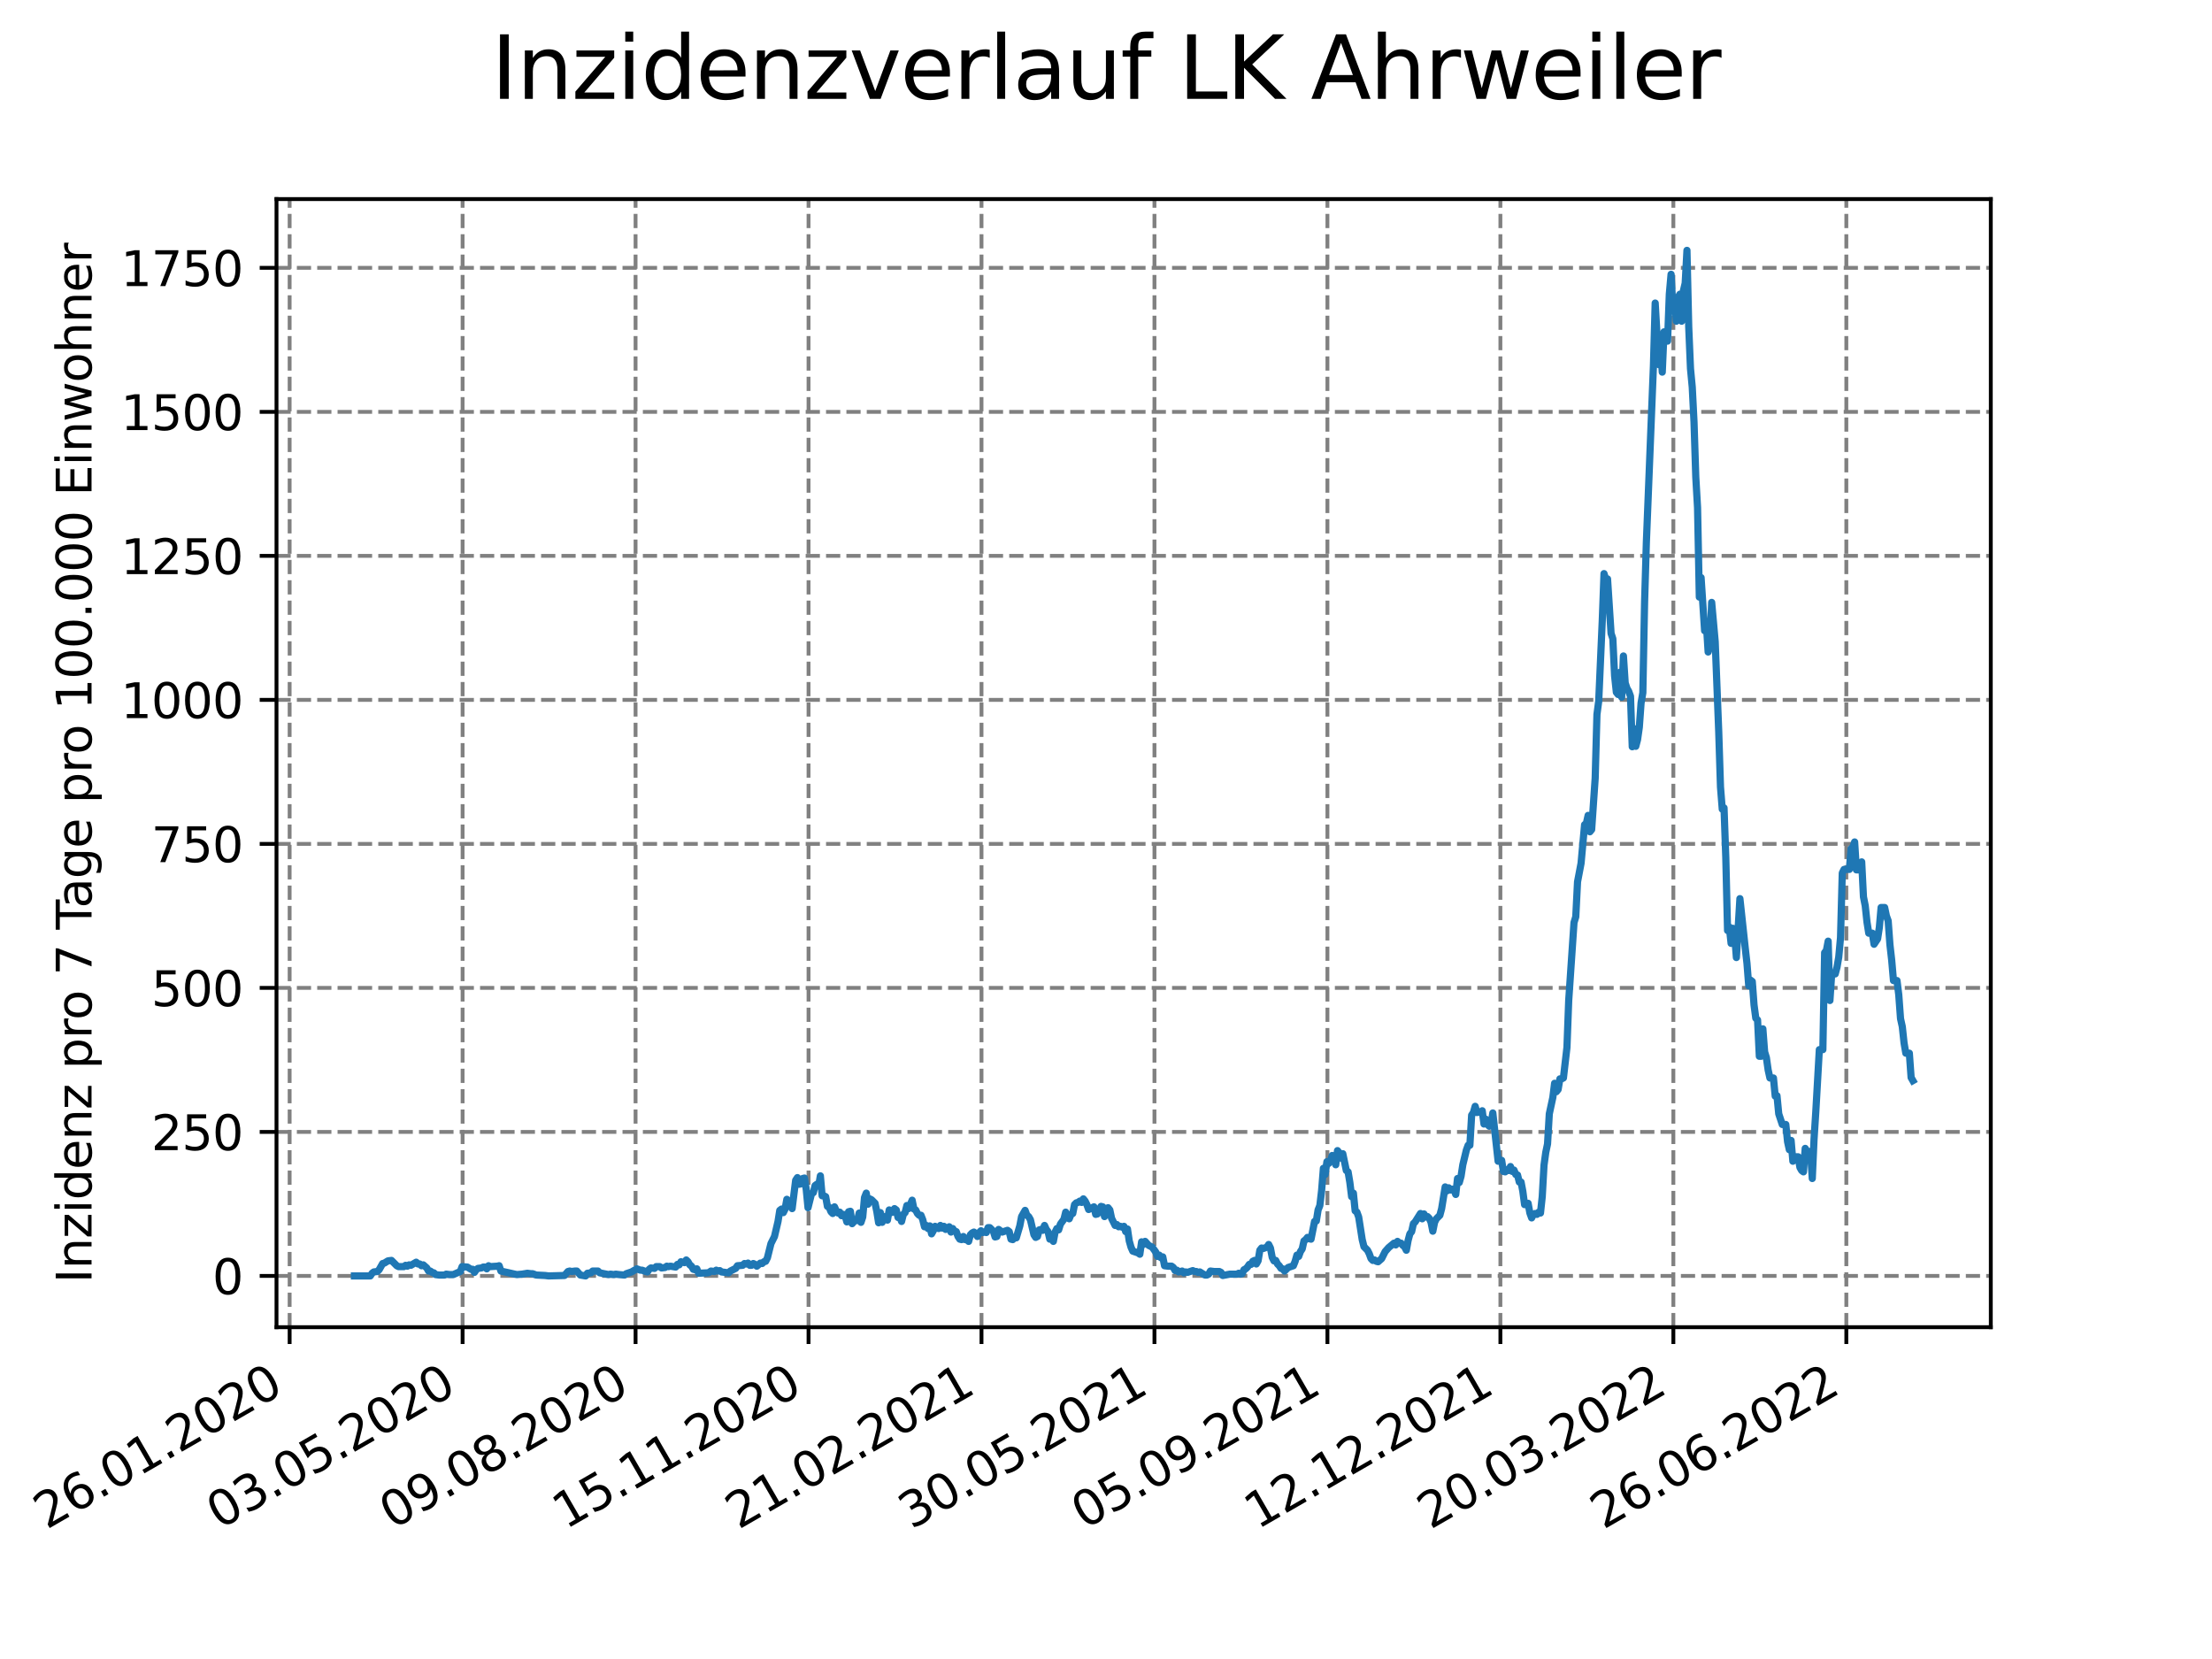 <?xml version="1.0" encoding="utf-8" standalone="no"?>
<!DOCTYPE svg PUBLIC "-//W3C//DTD SVG 1.1//EN"
  "http://www.w3.org/Graphics/SVG/1.1/DTD/svg11.dtd">
<svg xmlns:xlink="http://www.w3.org/1999/xlink" width="460.8pt" height="345.6pt" viewBox="0 0 460.8 345.6" xmlns="http://www.w3.org/2000/svg" version="1.1">
 <defs>
  <style type="text/css">*{stroke-linejoin: round; stroke-linecap: butt}</style>
 </defs>
 <g id="figure_1">
  <g id="patch_1">
   <path d="M 0 345.6 
L 460.8 345.6 
L 460.8 0 
L 0 0 
z
" style="fill: #ffffff"/>
  </g>
  <g id="axes_1">
   <g id="patch_2">
    <path d="M 57.6 276.48 
L 414.72 276.48 
L 414.72 41.472 
L 57.6 41.472 
z
" style="fill: #ffffff"/>
   </g>
   <g id="matplotlib.axis_1">
    <g id="xtick_1">
     <g id="line2d_1">
      <path d="M 60.336 276.48 
L 60.336 41.472 
" clip-path="url(#p6686242d8a)" style="fill: none; stroke-dasharray: 2.96,1.28; stroke-dashoffset: 0; stroke: #808080; stroke-width: 0.8"/>
     </g>
     <g id="line2d_2">
      <defs>
       <path id="m7eafcb50b1" d="M 0 0 
L 0 3.5 
" style="stroke: #000000; stroke-width: 0.8"/>
      </defs>
      <g>
       <use xlink:href="#m7eafcb50b1" x="60.336" y="276.48" style="stroke: #000000; stroke-width: 0.8"/>
      </g>
     </g>
     <g id="text_1">
      <!-- 26.01.2020 -->
      <g transform="translate(9.711 318.689)rotate(-30)scale(0.1 -0.1)">
       <defs>
        <path id="DejaVuSans-32" d="M 1228 531 
L 3431 531 
L 3431 0 
L 469 0 
L 469 531 
Q 828 903 1448 1529 
Q 2069 2156 2228 2338 
Q 2531 2678 2651 2914 
Q 2772 3150 2772 3378 
Q 2772 3750 2511 3984 
Q 2250 4219 1831 4219 
Q 1534 4219 1204 4116 
Q 875 4013 500 3803 
L 500 4441 
Q 881 4594 1212 4672 
Q 1544 4750 1819 4750 
Q 2544 4750 2975 4387 
Q 3406 4025 3406 3419 
Q 3406 3131 3298 2873 
Q 3191 2616 2906 2266 
Q 2828 2175 2409 1742 
Q 1991 1309 1228 531 
z
" transform="scale(0.016)"/>
        <path id="DejaVuSans-36" d="M 2113 2584 
Q 1688 2584 1439 2293 
Q 1191 2003 1191 1497 
Q 1191 994 1439 701 
Q 1688 409 2113 409 
Q 2538 409 2786 701 
Q 3034 994 3034 1497 
Q 3034 2003 2786 2293 
Q 2538 2584 2113 2584 
z
M 3366 4563 
L 3366 3988 
Q 3128 4100 2886 4159 
Q 2644 4219 2406 4219 
Q 1781 4219 1451 3797 
Q 1122 3375 1075 2522 
Q 1259 2794 1537 2939 
Q 1816 3084 2150 3084 
Q 2853 3084 3261 2657 
Q 3669 2231 3669 1497 
Q 3669 778 3244 343 
Q 2819 -91 2113 -91 
Q 1303 -91 875 529 
Q 447 1150 447 2328 
Q 447 3434 972 4092 
Q 1497 4750 2381 4750 
Q 2619 4750 2861 4703 
Q 3103 4656 3366 4563 
z
" transform="scale(0.016)"/>
        <path id="DejaVuSans-2e" d="M 684 794 
L 1344 794 
L 1344 0 
L 684 0 
L 684 794 
z
" transform="scale(0.016)"/>
        <path id="DejaVuSans-30" d="M 2034 4250 
Q 1547 4250 1301 3770 
Q 1056 3291 1056 2328 
Q 1056 1369 1301 889 
Q 1547 409 2034 409 
Q 2525 409 2770 889 
Q 3016 1369 3016 2328 
Q 3016 3291 2770 3770 
Q 2525 4250 2034 4250 
z
M 2034 4750 
Q 2819 4750 3233 4129 
Q 3647 3509 3647 2328 
Q 3647 1150 3233 529 
Q 2819 -91 2034 -91 
Q 1250 -91 836 529 
Q 422 1150 422 2328 
Q 422 3509 836 4129 
Q 1250 4750 2034 4750 
z
" transform="scale(0.016)"/>
        <path id="DejaVuSans-31" d="M 794 531 
L 1825 531 
L 1825 4091 
L 703 3866 
L 703 4441 
L 1819 4666 
L 2450 4666 
L 2450 531 
L 3481 531 
L 3481 0 
L 794 0 
L 794 531 
z
" transform="scale(0.016)"/>
       </defs>
       <use xlink:href="#DejaVuSans-32"/>
       <use xlink:href="#DejaVuSans-36" x="63.623"/>
       <use xlink:href="#DejaVuSans-2e" x="127.246"/>
       <use xlink:href="#DejaVuSans-30" x="159.033"/>
       <use xlink:href="#DejaVuSans-31" x="222.656"/>
       <use xlink:href="#DejaVuSans-2e" x="286.279"/>
       <use xlink:href="#DejaVuSans-32" x="318.066"/>
       <use xlink:href="#DejaVuSans-30" x="381.689"/>
       <use xlink:href="#DejaVuSans-32" x="445.312"/>
       <use xlink:href="#DejaVuSans-30" x="508.936"/>
      </g>
     </g>
    </g>
    <g id="xtick_2">
     <g id="line2d_3">
      <path d="M 96.368 276.48 
L 96.368 41.472 
" clip-path="url(#p6686242d8a)" style="fill: none; stroke-dasharray: 2.96,1.28; stroke-dashoffset: 0; stroke: #808080; stroke-width: 0.8"/>
     </g>
     <g id="line2d_4">
      <g>
       <use xlink:href="#m7eafcb50b1" x="96.368" y="276.48" style="stroke: #000000; stroke-width: 0.8"/>
      </g>
     </g>
     <g id="text_2">
      <!-- 03.05.2020 -->
      <g transform="translate(45.743 318.689)rotate(-30)scale(0.1 -0.1)">
       <defs>
        <path id="DejaVuSans-33" d="M 2597 2516 
Q 3050 2419 3304 2112 
Q 3559 1806 3559 1356 
Q 3559 666 3084 287 
Q 2609 -91 1734 -91 
Q 1441 -91 1130 -33 
Q 819 25 488 141 
L 488 750 
Q 750 597 1062 519 
Q 1375 441 1716 441 
Q 2309 441 2620 675 
Q 2931 909 2931 1356 
Q 2931 1769 2642 2001 
Q 2353 2234 1838 2234 
L 1294 2234 
L 1294 2753 
L 1863 2753 
Q 2328 2753 2575 2939 
Q 2822 3125 2822 3475 
Q 2822 3834 2567 4026 
Q 2313 4219 1838 4219 
Q 1578 4219 1281 4162 
Q 984 4106 628 3988 
L 628 4550 
Q 988 4650 1302 4700 
Q 1616 4750 1894 4750 
Q 2613 4750 3031 4423 
Q 3450 4097 3450 3541 
Q 3450 3153 3228 2886 
Q 3006 2619 2597 2516 
z
" transform="scale(0.016)"/>
        <path id="DejaVuSans-35" d="M 691 4666 
L 3169 4666 
L 3169 4134 
L 1269 4134 
L 1269 2991 
Q 1406 3038 1543 3061 
Q 1681 3084 1819 3084 
Q 2600 3084 3056 2656 
Q 3513 2228 3513 1497 
Q 3513 744 3044 326 
Q 2575 -91 1722 -91 
Q 1428 -91 1123 -41 
Q 819 9 494 109 
L 494 744 
Q 775 591 1075 516 
Q 1375 441 1709 441 
Q 2250 441 2565 725 
Q 2881 1009 2881 1497 
Q 2881 1984 2565 2268 
Q 2250 2553 1709 2553 
Q 1456 2553 1204 2497 
Q 953 2441 691 2322 
L 691 4666 
z
" transform="scale(0.016)"/>
       </defs>
       <use xlink:href="#DejaVuSans-30"/>
       <use xlink:href="#DejaVuSans-33" x="63.623"/>
       <use xlink:href="#DejaVuSans-2e" x="127.246"/>
       <use xlink:href="#DejaVuSans-30" x="159.033"/>
       <use xlink:href="#DejaVuSans-35" x="222.656"/>
       <use xlink:href="#DejaVuSans-2e" x="286.279"/>
       <use xlink:href="#DejaVuSans-32" x="318.066"/>
       <use xlink:href="#DejaVuSans-30" x="381.689"/>
       <use xlink:href="#DejaVuSans-32" x="445.312"/>
       <use xlink:href="#DejaVuSans-30" x="508.936"/>
      </g>
     </g>
    </g>
    <g id="xtick_3">
     <g id="line2d_5">
      <path d="M 132.4 276.48 
L 132.4 41.472 
" clip-path="url(#p6686242d8a)" style="fill: none; stroke-dasharray: 2.96,1.28; stroke-dashoffset: 0; stroke: #808080; stroke-width: 0.8"/>
     </g>
     <g id="line2d_6">
      <g>
       <use xlink:href="#m7eafcb50b1" x="132.4" y="276.48" style="stroke: #000000; stroke-width: 0.8"/>
      </g>
     </g>
     <g id="text_3">
      <!-- 09.08.2020 -->
      <g transform="translate(81.775 318.689)rotate(-30)scale(0.1 -0.1)">
       <defs>
        <path id="DejaVuSans-39" d="M 703 97 
L 703 672 
Q 941 559 1184 500 
Q 1428 441 1663 441 
Q 2288 441 2617 861 
Q 2947 1281 2994 2138 
Q 2813 1869 2534 1725 
Q 2256 1581 1919 1581 
Q 1219 1581 811 2004 
Q 403 2428 403 3163 
Q 403 3881 828 4315 
Q 1253 4750 1959 4750 
Q 2769 4750 3195 4129 
Q 3622 3509 3622 2328 
Q 3622 1225 3098 567 
Q 2575 -91 1691 -91 
Q 1453 -91 1209 -44 
Q 966 3 703 97 
z
M 1959 2075 
Q 2384 2075 2632 2365 
Q 2881 2656 2881 3163 
Q 2881 3666 2632 3958 
Q 2384 4250 1959 4250 
Q 1534 4250 1286 3958 
Q 1038 3666 1038 3163 
Q 1038 2656 1286 2365 
Q 1534 2075 1959 2075 
z
" transform="scale(0.016)"/>
        <path id="DejaVuSans-38" d="M 2034 2216 
Q 1584 2216 1326 1975 
Q 1069 1734 1069 1313 
Q 1069 891 1326 650 
Q 1584 409 2034 409 
Q 2484 409 2743 651 
Q 3003 894 3003 1313 
Q 3003 1734 2745 1975 
Q 2488 2216 2034 2216 
z
M 1403 2484 
Q 997 2584 770 2862 
Q 544 3141 544 3541 
Q 544 4100 942 4425 
Q 1341 4750 2034 4750 
Q 2731 4750 3128 4425 
Q 3525 4100 3525 3541 
Q 3525 3141 3298 2862 
Q 3072 2584 2669 2484 
Q 3125 2378 3379 2068 
Q 3634 1759 3634 1313 
Q 3634 634 3220 271 
Q 2806 -91 2034 -91 
Q 1263 -91 848 271 
Q 434 634 434 1313 
Q 434 1759 690 2068 
Q 947 2378 1403 2484 
z
M 1172 3481 
Q 1172 3119 1398 2916 
Q 1625 2713 2034 2713 
Q 2441 2713 2670 2916 
Q 2900 3119 2900 3481 
Q 2900 3844 2670 4047 
Q 2441 4250 2034 4250 
Q 1625 4250 1398 4047 
Q 1172 3844 1172 3481 
z
" transform="scale(0.016)"/>
       </defs>
       <use xlink:href="#DejaVuSans-30"/>
       <use xlink:href="#DejaVuSans-39" x="63.623"/>
       <use xlink:href="#DejaVuSans-2e" x="127.246"/>
       <use xlink:href="#DejaVuSans-30" x="159.033"/>
       <use xlink:href="#DejaVuSans-38" x="222.656"/>
       <use xlink:href="#DejaVuSans-2e" x="286.279"/>
       <use xlink:href="#DejaVuSans-32" x="318.066"/>
       <use xlink:href="#DejaVuSans-30" x="381.689"/>
       <use xlink:href="#DejaVuSans-32" x="445.312"/>
       <use xlink:href="#DejaVuSans-30" x="508.936"/>
      </g>
     </g>
    </g>
    <g id="xtick_4">
     <g id="line2d_7">
      <path d="M 168.432 276.48 
L 168.432 41.472 
" clip-path="url(#p6686242d8a)" style="fill: none; stroke-dasharray: 2.96,1.28; stroke-dashoffset: 0; stroke: #808080; stroke-width: 0.8"/>
     </g>
     <g id="line2d_8">
      <g>
       <use xlink:href="#m7eafcb50b1" x="168.432" y="276.48" style="stroke: #000000; stroke-width: 0.8"/>
      </g>
     </g>
     <g id="text_4">
      <!-- 15.11.2020 -->
      <g transform="translate(117.807 318.689)rotate(-30)scale(0.1 -0.1)">
       <use xlink:href="#DejaVuSans-31"/>
       <use xlink:href="#DejaVuSans-35" x="63.623"/>
       <use xlink:href="#DejaVuSans-2e" x="127.246"/>
       <use xlink:href="#DejaVuSans-31" x="159.033"/>
       <use xlink:href="#DejaVuSans-31" x="222.656"/>
       <use xlink:href="#DejaVuSans-2e" x="286.279"/>
       <use xlink:href="#DejaVuSans-32" x="318.066"/>
       <use xlink:href="#DejaVuSans-30" x="381.689"/>
       <use xlink:href="#DejaVuSans-32" x="445.312"/>
       <use xlink:href="#DejaVuSans-30" x="508.936"/>
      </g>
     </g>
    </g>
    <g id="xtick_5">
     <g id="line2d_9">
      <path d="M 204.464 276.48 
L 204.464 41.472 
" clip-path="url(#p6686242d8a)" style="fill: none; stroke-dasharray: 2.96,1.28; stroke-dashoffset: 0; stroke: #808080; stroke-width: 0.8"/>
     </g>
     <g id="line2d_10">
      <g>
       <use xlink:href="#m7eafcb50b1" x="204.464" y="276.48" style="stroke: #000000; stroke-width: 0.8"/>
      </g>
     </g>
     <g id="text_5">
      <!-- 21.02.2021 -->
      <g transform="translate(153.838 318.689)rotate(-30)scale(0.1 -0.1)">
       <use xlink:href="#DejaVuSans-32"/>
       <use xlink:href="#DejaVuSans-31" x="63.623"/>
       <use xlink:href="#DejaVuSans-2e" x="127.246"/>
       <use xlink:href="#DejaVuSans-30" x="159.033"/>
       <use xlink:href="#DejaVuSans-32" x="222.656"/>
       <use xlink:href="#DejaVuSans-2e" x="286.279"/>
       <use xlink:href="#DejaVuSans-32" x="318.066"/>
       <use xlink:href="#DejaVuSans-30" x="381.689"/>
       <use xlink:href="#DejaVuSans-32" x="445.312"/>
       <use xlink:href="#DejaVuSans-31" x="508.936"/>
      </g>
     </g>
    </g>
    <g id="xtick_6">
     <g id="line2d_11">
      <path d="M 240.495 276.48 
L 240.495 41.472 
" clip-path="url(#p6686242d8a)" style="fill: none; stroke-dasharray: 2.96,1.28; stroke-dashoffset: 0; stroke: #808080; stroke-width: 0.8"/>
     </g>
     <g id="line2d_12">
      <g>
       <use xlink:href="#m7eafcb50b1" x="240.495" y="276.48" style="stroke: #000000; stroke-width: 0.8"/>
      </g>
     </g>
     <g id="text_6">
      <!-- 30.05.2021 -->
      <g transform="translate(189.87 318.689)rotate(-30)scale(0.1 -0.1)">
       <use xlink:href="#DejaVuSans-33"/>
       <use xlink:href="#DejaVuSans-30" x="63.623"/>
       <use xlink:href="#DejaVuSans-2e" x="127.246"/>
       <use xlink:href="#DejaVuSans-30" x="159.033"/>
       <use xlink:href="#DejaVuSans-35" x="222.656"/>
       <use xlink:href="#DejaVuSans-2e" x="286.279"/>
       <use xlink:href="#DejaVuSans-32" x="318.066"/>
       <use xlink:href="#DejaVuSans-30" x="381.689"/>
       <use xlink:href="#DejaVuSans-32" x="445.312"/>
       <use xlink:href="#DejaVuSans-31" x="508.936"/>
      </g>
     </g>
    </g>
    <g id="xtick_7">
     <g id="line2d_13">
      <path d="M 276.527 276.48 
L 276.527 41.472 
" clip-path="url(#p6686242d8a)" style="fill: none; stroke-dasharray: 2.96,1.28; stroke-dashoffset: 0; stroke: #808080; stroke-width: 0.8"/>
     </g>
     <g id="line2d_14">
      <g>
       <use xlink:href="#m7eafcb50b1" x="276.527" y="276.48" style="stroke: #000000; stroke-width: 0.8"/>
      </g>
     </g>
     <g id="text_7">
      <!-- 05.09.2021 -->
      <g transform="translate(225.902 318.689)rotate(-30)scale(0.1 -0.1)">
       <use xlink:href="#DejaVuSans-30"/>
       <use xlink:href="#DejaVuSans-35" x="63.623"/>
       <use xlink:href="#DejaVuSans-2e" x="127.246"/>
       <use xlink:href="#DejaVuSans-30" x="159.033"/>
       <use xlink:href="#DejaVuSans-39" x="222.656"/>
       <use xlink:href="#DejaVuSans-2e" x="286.279"/>
       <use xlink:href="#DejaVuSans-32" x="318.066"/>
       <use xlink:href="#DejaVuSans-30" x="381.689"/>
       <use xlink:href="#DejaVuSans-32" x="445.312"/>
       <use xlink:href="#DejaVuSans-31" x="508.936"/>
      </g>
     </g>
    </g>
    <g id="xtick_8">
     <g id="line2d_15">
      <path d="M 312.559 276.48 
L 312.559 41.472 
" clip-path="url(#p6686242d8a)" style="fill: none; stroke-dasharray: 2.96,1.28; stroke-dashoffset: 0; stroke: #808080; stroke-width: 0.8"/>
     </g>
     <g id="line2d_16">
      <g>
       <use xlink:href="#m7eafcb50b1" x="312.559" y="276.48" style="stroke: #000000; stroke-width: 0.8"/>
      </g>
     </g>
     <g id="text_8">
      <!-- 12.12.2021 -->
      <g transform="translate(261.934 318.689)rotate(-30)scale(0.1 -0.1)">
       <use xlink:href="#DejaVuSans-31"/>
       <use xlink:href="#DejaVuSans-32" x="63.623"/>
       <use xlink:href="#DejaVuSans-2e" x="127.246"/>
       <use xlink:href="#DejaVuSans-31" x="159.033"/>
       <use xlink:href="#DejaVuSans-32" x="222.656"/>
       <use xlink:href="#DejaVuSans-2e" x="286.279"/>
       <use xlink:href="#DejaVuSans-32" x="318.066"/>
       <use xlink:href="#DejaVuSans-30" x="381.689"/>
       <use xlink:href="#DejaVuSans-32" x="445.312"/>
       <use xlink:href="#DejaVuSans-31" x="508.936"/>
      </g>
     </g>
    </g>
    <g id="xtick_9">
     <g id="line2d_17">
      <path d="M 348.591 276.48 
L 348.591 41.472 
" clip-path="url(#p6686242d8a)" style="fill: none; stroke-dasharray: 2.96,1.28; stroke-dashoffset: 0; stroke: #808080; stroke-width: 0.8"/>
     </g>
     <g id="line2d_18">
      <g>
       <use xlink:href="#m7eafcb50b1" x="348.591" y="276.48" style="stroke: #000000; stroke-width: 0.8"/>
      </g>
     </g>
     <g id="text_9">
      <!-- 20.03.2022 -->
      <g transform="translate(297.966 318.689)rotate(-30)scale(0.1 -0.1)">
       <use xlink:href="#DejaVuSans-32"/>
       <use xlink:href="#DejaVuSans-30" x="63.623"/>
       <use xlink:href="#DejaVuSans-2e" x="127.246"/>
       <use xlink:href="#DejaVuSans-30" x="159.033"/>
       <use xlink:href="#DejaVuSans-33" x="222.656"/>
       <use xlink:href="#DejaVuSans-2e" x="286.279"/>
       <use xlink:href="#DejaVuSans-32" x="318.066"/>
       <use xlink:href="#DejaVuSans-30" x="381.689"/>
       <use xlink:href="#DejaVuSans-32" x="445.312"/>
       <use xlink:href="#DejaVuSans-32" x="508.936"/>
      </g>
     </g>
    </g>
    <g id="xtick_10">
     <g id="line2d_19">
      <path d="M 384.623 276.48 
L 384.623 41.472 
" clip-path="url(#p6686242d8a)" style="fill: none; stroke-dasharray: 2.96,1.28; stroke-dashoffset: 0; stroke: #808080; stroke-width: 0.8"/>
     </g>
     <g id="line2d_20">
      <g>
       <use xlink:href="#m7eafcb50b1" x="384.623" y="276.48" style="stroke: #000000; stroke-width: 0.8"/>
      </g>
     </g>
     <g id="text_10">
      <!-- 26.06.2022 -->
      <g transform="translate(333.998 318.689)rotate(-30)scale(0.1 -0.1)">
       <use xlink:href="#DejaVuSans-32"/>
       <use xlink:href="#DejaVuSans-36" x="63.623"/>
       <use xlink:href="#DejaVuSans-2e" x="127.246"/>
       <use xlink:href="#DejaVuSans-30" x="159.033"/>
       <use xlink:href="#DejaVuSans-36" x="222.656"/>
       <use xlink:href="#DejaVuSans-2e" x="286.279"/>
       <use xlink:href="#DejaVuSans-32" x="318.066"/>
       <use xlink:href="#DejaVuSans-30" x="381.689"/>
       <use xlink:href="#DejaVuSans-32" x="445.312"/>
       <use xlink:href="#DejaVuSans-32" x="508.936"/>
      </g>
     </g>
    </g>
   </g>
   <g id="matplotlib.axis_2">
    <g id="ytick_1">
     <g id="line2d_21">
      <path d="M 57.6 265.798 
L 414.72 265.798 
" clip-path="url(#p6686242d8a)" style="fill: none; stroke-dasharray: 2.96,1.28; stroke-dashoffset: 0; stroke: #808080; stroke-width: 0.8"/>
     </g>
     <g id="line2d_22">
      <defs>
       <path id="mb74dd5b800" d="M 0 0 
L -3.5 0 
" style="stroke: #000000; stroke-width: 0.8"/>
      </defs>
      <g>
       <use xlink:href="#mb74dd5b800" x="57.6" y="265.798" style="stroke: #000000; stroke-width: 0.8"/>
      </g>
     </g>
     <g id="text_11">
      <!-- 0 -->
      <g transform="translate(44.237 269.597)scale(0.1 -0.1)">
       <use xlink:href="#DejaVuSans-30"/>
      </g>
     </g>
    </g>
    <g id="ytick_2">
     <g id="line2d_23">
      <path d="M 57.6 235.798 
L 414.72 235.798 
" clip-path="url(#p6686242d8a)" style="fill: none; stroke-dasharray: 2.96,1.28; stroke-dashoffset: 0; stroke: #808080; stroke-width: 0.8"/>
     </g>
     <g id="line2d_24">
      <g>
       <use xlink:href="#mb74dd5b800" x="57.6" y="235.798" style="stroke: #000000; stroke-width: 0.8"/>
      </g>
     </g>
     <g id="text_12">
      <!-- 250 -->
      <g transform="translate(31.512 239.597)scale(0.1 -0.1)">
       <use xlink:href="#DejaVuSans-32"/>
       <use xlink:href="#DejaVuSans-35" x="63.623"/>
       <use xlink:href="#DejaVuSans-30" x="127.246"/>
      </g>
     </g>
    </g>
    <g id="ytick_3">
     <g id="line2d_25">
      <path d="M 57.6 205.798 
L 414.72 205.798 
" clip-path="url(#p6686242d8a)" style="fill: none; stroke-dasharray: 2.96,1.28; stroke-dashoffset: 0; stroke: #808080; stroke-width: 0.8"/>
     </g>
     <g id="line2d_26">
      <g>
       <use xlink:href="#mb74dd5b800" x="57.6" y="205.798" style="stroke: #000000; stroke-width: 0.8"/>
      </g>
     </g>
     <g id="text_13">
      <!-- 500 -->
      <g transform="translate(31.512 209.597)scale(0.1 -0.1)">
       <use xlink:href="#DejaVuSans-35"/>
       <use xlink:href="#DejaVuSans-30" x="63.623"/>
       <use xlink:href="#DejaVuSans-30" x="127.246"/>
      </g>
     </g>
    </g>
    <g id="ytick_4">
     <g id="line2d_27">
      <path d="M 57.6 175.798 
L 414.72 175.798 
" clip-path="url(#p6686242d8a)" style="fill: none; stroke-dasharray: 2.96,1.28; stroke-dashoffset: 0; stroke: #808080; stroke-width: 0.8"/>
     </g>
     <g id="line2d_28">
      <g>
       <use xlink:href="#mb74dd5b800" x="57.6" y="175.798" style="stroke: #000000; stroke-width: 0.8"/>
      </g>
     </g>
     <g id="text_14">
      <!-- 750 -->
      <g transform="translate(31.512 179.597)scale(0.1 -0.1)">
       <defs>
        <path id="DejaVuSans-37" d="M 525 4666 
L 3525 4666 
L 3525 4397 
L 1831 0 
L 1172 0 
L 2766 4134 
L 525 4134 
L 525 4666 
z
" transform="scale(0.016)"/>
       </defs>
       <use xlink:href="#DejaVuSans-37"/>
       <use xlink:href="#DejaVuSans-35" x="63.623"/>
       <use xlink:href="#DejaVuSans-30" x="127.246"/>
      </g>
     </g>
    </g>
    <g id="ytick_5">
     <g id="line2d_29">
      <path d="M 57.6 145.798 
L 414.72 145.798 
" clip-path="url(#p6686242d8a)" style="fill: none; stroke-dasharray: 2.96,1.28; stroke-dashoffset: 0; stroke: #808080; stroke-width: 0.8"/>
     </g>
     <g id="line2d_30">
      <g>
       <use xlink:href="#mb74dd5b800" x="57.6" y="145.798" style="stroke: #000000; stroke-width: 0.8"/>
      </g>
     </g>
     <g id="text_15">
      <!-- 1000 -->
      <g transform="translate(25.15 149.597)scale(0.1 -0.1)">
       <use xlink:href="#DejaVuSans-31"/>
       <use xlink:href="#DejaVuSans-30" x="63.623"/>
       <use xlink:href="#DejaVuSans-30" x="127.246"/>
       <use xlink:href="#DejaVuSans-30" x="190.869"/>
      </g>
     </g>
    </g>
    <g id="ytick_6">
     <g id="line2d_31">
      <path d="M 57.6 115.798 
L 414.72 115.798 
" clip-path="url(#p6686242d8a)" style="fill: none; stroke-dasharray: 2.96,1.28; stroke-dashoffset: 0; stroke: #808080; stroke-width: 0.8"/>
     </g>
     <g id="line2d_32">
      <g>
       <use xlink:href="#mb74dd5b800" x="57.6" y="115.798" style="stroke: #000000; stroke-width: 0.8"/>
      </g>
     </g>
     <g id="text_16">
      <!-- 1250 -->
      <g transform="translate(25.15 119.597)scale(0.1 -0.1)">
       <use xlink:href="#DejaVuSans-31"/>
       <use xlink:href="#DejaVuSans-32" x="63.623"/>
       <use xlink:href="#DejaVuSans-35" x="127.246"/>
       <use xlink:href="#DejaVuSans-30" x="190.869"/>
      </g>
     </g>
    </g>
    <g id="ytick_7">
     <g id="line2d_33">
      <path d="M 57.6 85.798 
L 414.72 85.798 
" clip-path="url(#p6686242d8a)" style="fill: none; stroke-dasharray: 2.96,1.28; stroke-dashoffset: 0; stroke: #808080; stroke-width: 0.8"/>
     </g>
     <g id="line2d_34">
      <g>
       <use xlink:href="#mb74dd5b800" x="57.6" y="85.798" style="stroke: #000000; stroke-width: 0.8"/>
      </g>
     </g>
     <g id="text_17">
      <!-- 1500 -->
      <g transform="translate(25.15 89.597)scale(0.1 -0.1)">
       <use xlink:href="#DejaVuSans-31"/>
       <use xlink:href="#DejaVuSans-35" x="63.623"/>
       <use xlink:href="#DejaVuSans-30" x="127.246"/>
       <use xlink:href="#DejaVuSans-30" x="190.869"/>
      </g>
     </g>
    </g>
    <g id="ytick_8">
     <g id="line2d_35">
      <path d="M 57.6 55.797 
L 414.72 55.797 
" clip-path="url(#p6686242d8a)" style="fill: none; stroke-dasharray: 2.96,1.28; stroke-dashoffset: 0; stroke: #808080; stroke-width: 0.8"/>
     </g>
     <g id="line2d_36">
      <g>
       <use xlink:href="#mb74dd5b800" x="57.6" y="55.797" style="stroke: #000000; stroke-width: 0.8"/>
      </g>
     </g>
     <g id="text_18">
      <!-- 1750 -->
      <g transform="translate(25.15 59.597)scale(0.1 -0.1)">
       <use xlink:href="#DejaVuSans-31"/>
       <use xlink:href="#DejaVuSans-37" x="63.623"/>
       <use xlink:href="#DejaVuSans-35" x="127.246"/>
       <use xlink:href="#DejaVuSans-30" x="190.869"/>
      </g>
     </g>
    </g>
    <g id="text_19">
     <!-- Inzidenz pro 7 Tage pro 100.000 Einwohner -->
     <g transform="translate(19.07 267.301)rotate(-90)scale(0.1 -0.1)">
      <defs>
       <path id="DejaVuSans-49" d="M 628 4666 
L 1259 4666 
L 1259 0 
L 628 0 
L 628 4666 
z
" transform="scale(0.016)"/>
       <path id="DejaVuSans-6e" d="M 3513 2113 
L 3513 0 
L 2938 0 
L 2938 2094 
Q 2938 2591 2744 2837 
Q 2550 3084 2163 3084 
Q 1697 3084 1428 2787 
Q 1159 2491 1159 1978 
L 1159 0 
L 581 0 
L 581 3500 
L 1159 3500 
L 1159 2956 
Q 1366 3272 1645 3428 
Q 1925 3584 2291 3584 
Q 2894 3584 3203 3211 
Q 3513 2838 3513 2113 
z
" transform="scale(0.016)"/>
       <path id="DejaVuSans-7a" d="M 353 3500 
L 3084 3500 
L 3084 2975 
L 922 459 
L 3084 459 
L 3084 0 
L 275 0 
L 275 525 
L 2438 3041 
L 353 3041 
L 353 3500 
z
" transform="scale(0.016)"/>
       <path id="DejaVuSans-69" d="M 603 3500 
L 1178 3500 
L 1178 0 
L 603 0 
L 603 3500 
z
M 603 4863 
L 1178 4863 
L 1178 4134 
L 603 4134 
L 603 4863 
z
" transform="scale(0.016)"/>
       <path id="DejaVuSans-64" d="M 2906 2969 
L 2906 4863 
L 3481 4863 
L 3481 0 
L 2906 0 
L 2906 525 
Q 2725 213 2448 61 
Q 2172 -91 1784 -91 
Q 1150 -91 751 415 
Q 353 922 353 1747 
Q 353 2572 751 3078 
Q 1150 3584 1784 3584 
Q 2172 3584 2448 3432 
Q 2725 3281 2906 2969 
z
M 947 1747 
Q 947 1113 1208 752 
Q 1469 391 1925 391 
Q 2381 391 2643 752 
Q 2906 1113 2906 1747 
Q 2906 2381 2643 2742 
Q 2381 3103 1925 3103 
Q 1469 3103 1208 2742 
Q 947 2381 947 1747 
z
" transform="scale(0.016)"/>
       <path id="DejaVuSans-65" d="M 3597 1894 
L 3597 1613 
L 953 1613 
Q 991 1019 1311 708 
Q 1631 397 2203 397 
Q 2534 397 2845 478 
Q 3156 559 3463 722 
L 3463 178 
Q 3153 47 2828 -22 
Q 2503 -91 2169 -91 
Q 1331 -91 842 396 
Q 353 884 353 1716 
Q 353 2575 817 3079 
Q 1281 3584 2069 3584 
Q 2775 3584 3186 3129 
Q 3597 2675 3597 1894 
z
M 3022 2063 
Q 3016 2534 2758 2815 
Q 2500 3097 2075 3097 
Q 1594 3097 1305 2825 
Q 1016 2553 972 2059 
L 3022 2063 
z
" transform="scale(0.016)"/>
       <path id="DejaVuSans-20" transform="scale(0.016)"/>
       <path id="DejaVuSans-70" d="M 1159 525 
L 1159 -1331 
L 581 -1331 
L 581 3500 
L 1159 3500 
L 1159 2969 
Q 1341 3281 1617 3432 
Q 1894 3584 2278 3584 
Q 2916 3584 3314 3078 
Q 3713 2572 3713 1747 
Q 3713 922 3314 415 
Q 2916 -91 2278 -91 
Q 1894 -91 1617 61 
Q 1341 213 1159 525 
z
M 3116 1747 
Q 3116 2381 2855 2742 
Q 2594 3103 2138 3103 
Q 1681 3103 1420 2742 
Q 1159 2381 1159 1747 
Q 1159 1113 1420 752 
Q 1681 391 2138 391 
Q 2594 391 2855 752 
Q 3116 1113 3116 1747 
z
" transform="scale(0.016)"/>
       <path id="DejaVuSans-72" d="M 2631 2963 
Q 2534 3019 2420 3045 
Q 2306 3072 2169 3072 
Q 1681 3072 1420 2755 
Q 1159 2438 1159 1844 
L 1159 0 
L 581 0 
L 581 3500 
L 1159 3500 
L 1159 2956 
Q 1341 3275 1631 3429 
Q 1922 3584 2338 3584 
Q 2397 3584 2469 3576 
Q 2541 3569 2628 3553 
L 2631 2963 
z
" transform="scale(0.016)"/>
       <path id="DejaVuSans-6f" d="M 1959 3097 
Q 1497 3097 1228 2736 
Q 959 2375 959 1747 
Q 959 1119 1226 758 
Q 1494 397 1959 397 
Q 2419 397 2687 759 
Q 2956 1122 2956 1747 
Q 2956 2369 2687 2733 
Q 2419 3097 1959 3097 
z
M 1959 3584 
Q 2709 3584 3137 3096 
Q 3566 2609 3566 1747 
Q 3566 888 3137 398 
Q 2709 -91 1959 -91 
Q 1206 -91 779 398 
Q 353 888 353 1747 
Q 353 2609 779 3096 
Q 1206 3584 1959 3584 
z
" transform="scale(0.016)"/>
       <path id="DejaVuSans-54" d="M -19 4666 
L 3928 4666 
L 3928 4134 
L 2272 4134 
L 2272 0 
L 1638 0 
L 1638 4134 
L -19 4134 
L -19 4666 
z
" transform="scale(0.016)"/>
       <path id="DejaVuSans-61" d="M 2194 1759 
Q 1497 1759 1228 1600 
Q 959 1441 959 1056 
Q 959 750 1161 570 
Q 1363 391 1709 391 
Q 2188 391 2477 730 
Q 2766 1069 2766 1631 
L 2766 1759 
L 2194 1759 
z
M 3341 1997 
L 3341 0 
L 2766 0 
L 2766 531 
Q 2569 213 2275 61 
Q 1981 -91 1556 -91 
Q 1019 -91 701 211 
Q 384 513 384 1019 
Q 384 1609 779 1909 
Q 1175 2209 1959 2209 
L 2766 2209 
L 2766 2266 
Q 2766 2663 2505 2880 
Q 2244 3097 1772 3097 
Q 1472 3097 1187 3025 
Q 903 2953 641 2809 
L 641 3341 
Q 956 3463 1253 3523 
Q 1550 3584 1831 3584 
Q 2591 3584 2966 3190 
Q 3341 2797 3341 1997 
z
" transform="scale(0.016)"/>
       <path id="DejaVuSans-67" d="M 2906 1791 
Q 2906 2416 2648 2759 
Q 2391 3103 1925 3103 
Q 1463 3103 1205 2759 
Q 947 2416 947 1791 
Q 947 1169 1205 825 
Q 1463 481 1925 481 
Q 2391 481 2648 825 
Q 2906 1169 2906 1791 
z
M 3481 434 
Q 3481 -459 3084 -895 
Q 2688 -1331 1869 -1331 
Q 1566 -1331 1297 -1286 
Q 1028 -1241 775 -1147 
L 775 -588 
Q 1028 -725 1275 -790 
Q 1522 -856 1778 -856 
Q 2344 -856 2625 -561 
Q 2906 -266 2906 331 
L 2906 616 
Q 2728 306 2450 153 
Q 2172 0 1784 0 
Q 1141 0 747 490 
Q 353 981 353 1791 
Q 353 2603 747 3093 
Q 1141 3584 1784 3584 
Q 2172 3584 2450 3431 
Q 2728 3278 2906 2969 
L 2906 3500 
L 3481 3500 
L 3481 434 
z
" transform="scale(0.016)"/>
       <path id="DejaVuSans-45" d="M 628 4666 
L 3578 4666 
L 3578 4134 
L 1259 4134 
L 1259 2753 
L 3481 2753 
L 3481 2222 
L 1259 2222 
L 1259 531 
L 3634 531 
L 3634 0 
L 628 0 
L 628 4666 
z
" transform="scale(0.016)"/>
       <path id="DejaVuSans-77" d="M 269 3500 
L 844 3500 
L 1563 769 
L 2278 3500 
L 2956 3500 
L 3675 769 
L 4391 3500 
L 4966 3500 
L 4050 0 
L 3372 0 
L 2619 2869 
L 1863 0 
L 1184 0 
L 269 3500 
z
" transform="scale(0.016)"/>
       <path id="DejaVuSans-68" d="M 3513 2113 
L 3513 0 
L 2938 0 
L 2938 2094 
Q 2938 2591 2744 2837 
Q 2550 3084 2163 3084 
Q 1697 3084 1428 2787 
Q 1159 2491 1159 1978 
L 1159 0 
L 581 0 
L 581 4863 
L 1159 4863 
L 1159 2956 
Q 1366 3272 1645 3428 
Q 1925 3584 2291 3584 
Q 2894 3584 3203 3211 
Q 3513 2838 3513 2113 
z
" transform="scale(0.016)"/>
      </defs>
      <use xlink:href="#DejaVuSans-49"/>
      <use xlink:href="#DejaVuSans-6e" x="29.492"/>
      <use xlink:href="#DejaVuSans-7a" x="92.871"/>
      <use xlink:href="#DejaVuSans-69" x="145.361"/>
      <use xlink:href="#DejaVuSans-64" x="173.145"/>
      <use xlink:href="#DejaVuSans-65" x="236.621"/>
      <use xlink:href="#DejaVuSans-6e" x="298.145"/>
      <use xlink:href="#DejaVuSans-7a" x="361.523"/>
      <use xlink:href="#DejaVuSans-20" x="414.014"/>
      <use xlink:href="#DejaVuSans-70" x="445.801"/>
      <use xlink:href="#DejaVuSans-72" x="509.277"/>
      <use xlink:href="#DejaVuSans-6f" x="548.141"/>
      <use xlink:href="#DejaVuSans-20" x="609.322"/>
      <use xlink:href="#DejaVuSans-37" x="641.109"/>
      <use xlink:href="#DejaVuSans-20" x="704.732"/>
      <use xlink:href="#DejaVuSans-54" x="736.52"/>
      <use xlink:href="#DejaVuSans-61" x="781.104"/>
      <use xlink:href="#DejaVuSans-67" x="842.383"/>
      <use xlink:href="#DejaVuSans-65" x="905.859"/>
      <use xlink:href="#DejaVuSans-20" x="967.383"/>
      <use xlink:href="#DejaVuSans-70" x="999.17"/>
      <use xlink:href="#DejaVuSans-72" x="1062.646"/>
      <use xlink:href="#DejaVuSans-6f" x="1101.51"/>
      <use xlink:href="#DejaVuSans-20" x="1162.691"/>
      <use xlink:href="#DejaVuSans-31" x="1194.479"/>
      <use xlink:href="#DejaVuSans-30" x="1258.102"/>
      <use xlink:href="#DejaVuSans-30" x="1321.725"/>
      <use xlink:href="#DejaVuSans-2e" x="1385.348"/>
      <use xlink:href="#DejaVuSans-30" x="1417.135"/>
      <use xlink:href="#DejaVuSans-30" x="1480.758"/>
      <use xlink:href="#DejaVuSans-30" x="1544.381"/>
      <use xlink:href="#DejaVuSans-20" x="1608.004"/>
      <use xlink:href="#DejaVuSans-45" x="1639.791"/>
      <use xlink:href="#DejaVuSans-69" x="1702.975"/>
      <use xlink:href="#DejaVuSans-6e" x="1730.758"/>
      <use xlink:href="#DejaVuSans-77" x="1794.137"/>
      <use xlink:href="#DejaVuSans-6f" x="1875.924"/>
      <use xlink:href="#DejaVuSans-68" x="1937.105"/>
      <use xlink:href="#DejaVuSans-6e" x="2000.484"/>
      <use xlink:href="#DejaVuSans-65" x="2063.863"/>
      <use xlink:href="#DejaVuSans-72" x="2125.387"/>
     </g>
    </g>
   </g>
   <g id="line2d_37">
    <path d="M 73.833 265.798 
L 77.142 265.798 
L 77.509 265.244 
L 77.877 264.968 
L 78.612 264.875 
L 78.98 264.506 
L 79.715 263.215 
L 80.083 263.123 
L 80.818 262.661 
L 81.554 262.569 
L 82.657 263.676 
L 83.025 263.861 
L 84.128 263.861 
L 84.495 263.584 
L 84.863 263.768 
L 85.231 263.492 
L 85.598 263.584 
L 86.701 262.938 
L 87.069 263.307 
L 87.437 263.307 
L 87.804 263.676 
L 88.172 263.492 
L 88.907 264.137 
L 89.275 264.783 
L 89.643 264.783 
L 90.01 265.06 
L 90.378 265.152 
L 90.746 265.521 
L 91.481 265.613 
L 92.584 265.613 
L 92.952 265.429 
L 93.687 265.521 
L 94.422 265.521 
L 95.893 264.875 
L 96.261 263.861 
L 97.364 263.953 
L 98.099 264.414 
L 98.467 264.414 
L 98.834 265.06 
L 99.202 264.506 
L 99.57 264.23 
L 100.305 264.137 
L 100.673 263.953 
L 101.04 263.953 
L 101.408 264.322 
L 101.776 263.676 
L 102.143 263.861 
L 103.614 263.768 
L 103.982 263.676 
L 104.35 264.783 
L 107.659 265.521 
L 108.762 265.429 
L 109.865 265.244 
L 110.6 265.337 
L 110.968 265.337 
L 111.703 265.613 
L 113.541 265.706 
L 114.277 265.798 
L 117.586 265.706 
L 118.321 264.875 
L 118.689 264.783 
L 119.056 264.875 
L 119.792 264.783 
L 120.159 264.783 
L 120.895 265.613 
L 121.998 265.798 
L 122.365 265.244 
L 123.101 265.152 
L 123.468 264.783 
L 124.571 264.783 
L 124.939 265.152 
L 126.778 265.521 
L 127.145 265.429 
L 127.881 265.521 
L 128.248 265.429 
L 128.984 265.521 
L 130.087 265.613 
L 130.454 265.337 
L 131.557 264.968 
L 132.66 264.322 
L 133.396 264.599 
L 133.763 264.599 
L 134.499 264.875 
L 134.866 264.968 
L 135.234 264.414 
L 135.602 264.137 
L 136.337 264.23 
L 136.705 263.861 
L 137.44 263.861 
L 137.808 264.137 
L 138.543 264.045 
L 138.911 263.768 
L 139.278 263.861 
L 139.646 263.768 
L 140.749 263.953 
L 141.117 263.399 
L 141.484 263.492 
L 141.852 262.846 
L 142.587 263.03 
L 142.955 262.477 
L 143.323 262.846 
L 143.69 263.492 
L 144.058 263.768 
L 144.426 264.414 
L 144.793 264.506 
L 145.161 264.322 
L 145.529 265.244 
L 147.367 265.152 
L 147.735 265.06 
L 148.103 264.783 
L 148.838 264.875 
L 149.206 264.599 
L 149.573 264.783 
L 149.941 264.691 
L 150.309 264.968 
L 151.044 265.06 
L 151.779 265.152 
L 152.147 264.783 
L 153.25 264.23 
L 153.618 263.676 
L 154.721 263.584 
L 155.088 263.215 
L 155.456 263.307 
L 155.824 263.123 
L 156.191 263.584 
L 156.559 263.584 
L 156.927 263.215 
L 157.294 263.399 
L 157.662 263.768 
L 158.397 263.123 
L 158.765 263.215 
L 159.133 262.846 
L 159.5 262.754 
L 159.868 262.016 
L 160.603 259.064 
L 161.339 257.588 
L 162.074 254.451 
L 162.442 252.145 
L 162.809 251.869 
L 163.177 252.607 
L 163.545 251.869 
L 163.912 249.839 
L 164.648 250.854 
L 165.015 251.776 
L 165.751 245.873 
L 166.118 245.319 
L 166.486 246.703 
L 166.854 246.61 
L 167.221 245.504 
L 167.589 245.411 
L 167.957 247.81 
L 168.324 251.592 
L 169.06 248.64 
L 169.427 248.455 
L 169.795 246.979 
L 170.163 246.703 
L 170.531 247.072 
L 170.898 244.95 
L 171.266 249.101 
L 171.634 249.101 
L 172.001 249.286 
L 172.369 251.315 
L 172.737 251.5 
L 173.104 252.422 
L 173.472 252.791 
L 173.84 251.407 
L 174.207 252.238 
L 174.575 252.699 
L 174.943 252.514 
L 175.31 253.252 
L 175.678 252.976 
L 176.046 253.252 
L 176.413 254.544 
L 176.781 252.422 
L 177.149 252.33 
L 177.516 254.913 
L 178.252 254.082 
L 178.619 254.267 
L 178.987 252.699 
L 179.355 254.636 
L 179.722 253.529 
L 180.09 249.47 
L 180.458 248.548 
L 180.825 250.854 
L 181.193 249.747 
L 181.561 249.931 
L 182.296 250.669 
L 182.664 252.422 
L 183.031 254.728 
L 183.399 252.607 
L 183.767 254.636 
L 184.134 253.437 
L 184.502 253.529 
L 184.87 254.175 
L 185.237 252.053 
L 185.605 252.607 
L 185.973 252.514 
L 186.34 251.776 
L 186.708 252.053 
L 187.076 253.621 
L 187.443 253.437 
L 187.811 254.451 
L 188.179 252.976 
L 188.546 252.607 
L 188.914 251.131 
L 189.282 251.776 
L 190.017 250.024 
L 190.385 251.869 
L 190.752 252.053 
L 191.12 252.791 
L 191.488 253.16 
L 191.856 253.16 
L 192.223 254.082 
L 192.591 255.558 
L 192.959 255.282 
L 193.326 255.927 
L 193.694 255.374 
L 194.062 257.034 
L 194.429 256.389 
L 194.797 255.466 
L 195.532 255.927 
L 195.9 255.282 
L 196.268 255.835 
L 196.635 255.466 
L 197.003 256.112 
L 197.371 255.927 
L 197.738 255.558 
L 198.106 256.665 
L 198.474 255.927 
L 198.841 256.481 
L 199.209 256.573 
L 199.577 257.588 
L 199.944 258.141 
L 200.312 258.234 
L 200.68 257.588 
L 201.047 258.234 
L 201.415 258.234 
L 201.783 258.603 
L 202.15 257.219 
L 202.518 256.85 
L 202.886 256.665 
L 203.253 257.034 
L 203.621 257.588 
L 203.989 256.758 
L 204.356 256.389 
L 204.724 256.758 
L 205.092 256.665 
L 205.459 256.758 
L 205.827 255.743 
L 206.195 255.743 
L 206.93 256.481 
L 207.298 257.68 
L 207.665 257.588 
L 208.033 256.112 
L 208.768 256.665 
L 209.871 256.296 
L 210.239 256.573 
L 210.607 258.141 
L 210.974 258.234 
L 211.342 257.772 
L 211.71 257.865 
L 212.445 255.374 
L 212.813 253.437 
L 213.548 252.145 
L 213.916 253.16 
L 214.284 253.437 
L 214.651 254.082 
L 215.387 257.219 
L 215.754 257.772 
L 216.122 257.588 
L 216.49 256.204 
L 216.857 256.112 
L 217.225 256.296 
L 217.593 255.282 
L 217.96 256.112 
L 218.328 256.573 
L 218.696 258.141 
L 219.063 257.865 
L 219.431 258.603 
L 219.799 256.665 
L 220.166 255.927 
L 220.534 256.204 
L 220.902 255.005 
L 221.637 253.99 
L 222.005 252.514 
L 222.372 253.344 
L 222.74 253.898 
L 223.108 252.976 
L 223.475 252.791 
L 223.843 250.946 
L 224.211 250.577 
L 224.578 250.485 
L 224.946 250.208 
L 225.314 250.485 
L 225.681 249.747 
L 226.049 250.208 
L 226.417 250.946 
L 226.784 251.961 
L 227.887 251.407 
L 228.255 252.976 
L 228.623 252.883 
L 229.358 251.315 
L 229.726 251.407 
L 230.093 253.437 
L 230.829 251.592 
L 231.196 252.053 
L 231.564 253.806 
L 232.299 255.282 
L 232.667 255.097 
L 233.035 255.558 
L 233.402 255.466 
L 233.77 255.651 
L 234.138 255.466 
L 234.505 256.573 
L 234.873 256.02 
L 235.241 258.51 
L 235.608 259.802 
L 235.976 260.632 
L 237.079 261.001 
L 237.447 261.278 
L 237.815 258.695 
L 238.182 259.248 
L 238.55 258.603 
L 239.285 259.433 
L 240.021 259.802 
L 240.756 260.816 
L 241.124 261.739 
L 241.491 261.462 
L 241.859 262.016 
L 242.227 261.831 
L 242.594 263.676 
L 243.33 263.768 
L 244.065 263.768 
L 244.433 264.045 
L 244.8 264.691 
L 245.168 264.599 
L 245.536 264.968 
L 246.271 264.783 
L 246.639 265.152 
L 247.006 264.968 
L 247.374 265.06 
L 248.477 264.691 
L 248.845 264.875 
L 249.212 264.875 
L 249.58 265.06 
L 249.948 264.968 
L 250.683 265.429 
L 251.051 265.613 
L 251.418 265.613 
L 251.786 265.429 
L 252.154 264.783 
L 252.889 264.875 
L 253.992 264.875 
L 254.36 265.06 
L 254.727 265.706 
L 256.198 265.429 
L 257.669 265.429 
L 258.036 265.244 
L 258.404 265.429 
L 258.772 265.337 
L 259.14 264.506 
L 259.507 264.322 
L 259.875 263.953 
L 260.243 263.399 
L 260.61 263.399 
L 260.978 262.754 
L 261.346 262.569 
L 261.713 263.307 
L 262.081 262.661 
L 262.449 260.448 
L 262.816 259.986 
L 263.184 260.079 
L 263.919 259.802 
L 264.287 259.248 
L 264.655 259.986 
L 265.022 261.923 
L 265.39 262.661 
L 265.758 262.569 
L 266.125 263.307 
L 266.493 263.676 
L 266.861 264.23 
L 267.228 264.322 
L 267.596 264.783 
L 268.331 264.045 
L 269.434 263.676 
L 269.802 262.754 
L 270.17 261.462 
L 270.537 261.739 
L 270.905 260.724 
L 271.273 260.171 
L 271.64 258.51 
L 272.008 258.234 
L 272.376 257.772 
L 272.743 258.049 
L 273.111 258.141 
L 273.846 254.451 
L 274.214 254.359 
L 274.582 252.053 
L 274.949 251.131 
L 275.317 247.994 
L 275.685 243.382 
L 276.052 244.673 
L 276.42 241.998 
L 276.788 242.367 
L 277.155 241.814 
L 277.523 240.707 
L 277.891 241.168 
L 278.258 242.644 
L 278.626 239.692 
L 278.994 240.153 
L 279.361 241.26 
L 279.729 240.338 
L 280.464 243.843 
L 280.832 244.12 
L 281.2 246.334 
L 281.568 249.286 
L 281.935 248.548 
L 282.303 252.238 
L 282.671 252.514 
L 283.038 253.529 
L 283.774 258.234 
L 284.141 259.71 
L 284.877 260.448 
L 285.244 261.185 
L 285.612 262.2 
L 285.98 262.569 
L 286.347 262.477 
L 286.715 262.754 
L 287.083 262.846 
L 287.818 262.2 
L 288.553 260.724 
L 289.289 259.894 
L 290.392 258.972 
L 290.759 259.341 
L 291.127 258.603 
L 291.495 258.972 
L 291.862 258.972 
L 292.23 259.433 
L 292.598 259.71 
L 292.965 260.448 
L 293.333 258.418 
L 293.701 257.034 
L 294.068 256.573 
L 294.436 254.913 
L 294.804 254.544 
L 295.907 252.791 
L 296.274 253.898 
L 296.642 252.883 
L 297.01 253.529 
L 297.377 253.437 
L 297.745 253.806 
L 298.113 254.636 
L 298.48 256.481 
L 298.848 254.636 
L 299.216 253.898 
L 299.951 253.16 
L 300.319 251.776 
L 301.054 247.256 
L 301.422 248.086 
L 301.789 247.441 
L 302.157 247.902 
L 302.525 247.717 
L 302.893 247.902 
L 303.26 248.824 
L 303.628 245.504 
L 303.996 246.334 
L 304.363 245.042 
L 304.731 242.644 
L 305.466 239.6 
L 305.834 238.585 
L 306.202 238.585 
L 306.569 232.312 
L 306.937 231.759 
L 307.305 230.467 
L 307.672 231.759 
L 308.04 231.666 
L 308.408 231.759 
L 308.775 231.39 
L 309.143 234.157 
L 309.511 233.142 
L 309.878 234.249 
L 310.246 234.618 
L 310.614 234.157 
L 310.981 231.851 
L 312.084 241.906 
L 312.452 241.721 
L 312.82 241.721 
L 313.187 244.028 
L 313.555 244.12 
L 313.923 243.659 
L 314.29 243.843 
L 314.658 243.013 
L 315.026 244.028 
L 315.393 243.751 
L 315.761 244.673 
L 316.129 244.766 
L 316.496 246.241 
L 316.864 246.241 
L 317.232 248.179 
L 317.599 250.946 
L 317.967 250.946 
L 318.335 250.669 
L 318.702 252.699 
L 319.07 253.713 
L 319.438 252.976 
L 319.805 252.791 
L 320.173 252.976 
L 320.541 252.514 
L 320.908 252.699 
L 321.276 249.286 
L 321.644 242.736 
L 322.011 240.061 
L 322.379 238.308 
L 322.747 232.035 
L 323.482 228.622 
L 323.85 225.67 
L 324.217 227.423 
L 324.585 226.962 
L 324.953 224.748 
L 325.321 224.748 
L 325.688 224.563 
L 326.424 218.198 
L 326.791 208.42 
L 327.894 192.185 
L 328.262 190.986 
L 328.63 183.698 
L 329.365 179.824 
L 330.1 171.798 
L 330.468 171.522 
L 330.836 169.861 
L 331.203 173.274 
L 331.571 172.813 
L 332.306 162.112 
L 332.674 148.829 
L 333.042 146.061 
L 333.777 129.365 
L 334.145 119.494 
L 334.512 120.694 
L 334.88 120.601 
L 335.615 131.948 
L 335.983 133.055 
L 336.351 140.803 
L 336.718 144.217 
L 337.086 144.678 
L 337.454 140.065 
L 337.821 145.231 
L 338.189 136.652 
L 338.557 142.279 
L 338.924 143.386 
L 339.292 144.032 
L 339.66 145.047 
L 340.027 155.563 
L 340.395 151.781 
L 340.763 155.471 
L 341.13 154.087 
L 341.498 151.504 
L 341.866 146.43 
L 342.233 144.309 
L 342.601 125.306 
L 342.969 112.945 
L 344.439 76.231 
L 344.807 63.132 
L 345.542 75.954 
L 345.91 72.079 
L 346.278 77.522 
L 346.645 69.128 
L 347.013 69.312 
L 347.381 71.065 
L 347.749 61.287 
L 348.116 57.136 
L 348.484 64.054 
L 348.852 62.301 
L 349.219 66.914 
L 349.587 61.932 
L 349.955 61.287 
L 350.322 66.914 
L 350.69 60.549 
L 351.058 58.98 
L 351.425 52.154 
L 351.793 68.113 
L 352.161 76.784 
L 352.528 80.658 
L 352.896 87.946 
L 353.264 99.385 
L 353.631 105.75 
L 353.999 124.383 
L 354.367 120.325 
L 355.102 131.394 
L 355.47 130.01 
L 355.837 135.822 
L 356.205 134.438 
L 356.573 125.49 
L 357.308 133.7 
L 358.043 152.426 
L 358.411 163.957 
L 358.779 168.57 
L 359.146 168.293 
L 359.514 178.625 
L 359.882 193.845 
L 360.249 193.107 
L 360.617 196.52 
L 360.985 193.384 
L 361.352 194.676 
L 361.72 199.472 
L 362.455 187.204 
L 363.558 197.443 
L 363.926 200.672 
L 364.294 205.376 
L 364.661 204.177 
L 365.029 204.454 
L 365.397 209.343 
L 365.764 212.11 
L 366.132 212.479 
L 366.5 220.043 
L 366.867 220.043 
L 367.235 214.324 
L 367.603 219.121 
L 367.97 220.32 
L 368.338 222.903 
L 368.706 224.563 
L 369.441 224.563 
L 369.809 228.346 
L 370.177 228.253 
L 370.544 232.035 
L 371.28 234.249 
L 372.015 234.249 
L 372.383 237.847 
L 372.75 239.507 
L 373.118 237.57 
L 373.486 241.906 
L 373.853 240.983 
L 374.589 240.983 
L 374.956 243.197 
L 375.324 243.843 
L 375.692 244.12 
L 376.059 239.231 
L 376.427 239.876 
L 377.162 239.876 
L 377.53 245.504 
L 377.898 237.294 
L 378.265 231.574 
L 379.001 218.66 
L 379.736 218.66 
L 380.104 198.458 
L 380.471 197.996 
L 380.839 196.059 
L 381.207 208.42 
L 381.574 202.885 
L 382.31 202.885 
L 382.677 201.502 
L 383.045 199.38 
L 383.413 195.321 
L 383.78 181.853 
L 384.148 181.115 
L 385.251 181.115 
L 385.619 176.78 
L 385.986 176.503 
L 386.354 175.396 
L 386.722 181.207 
L 387.457 181.207 
L 387.825 179.547 
L 388.192 186.835 
L 388.56 188.679 
L 388.928 192.093 
L 389.295 194.399 
L 390.031 194.399 
L 390.398 196.705 
L 391.134 195.598 
L 391.502 193.2 
L 391.869 189.048 
L 392.605 189.048 
L 392.972 190.801 
L 393.34 191.816 
L 393.708 196.797 
L 394.075 200.026 
L 394.443 204.269 
L 395.178 204.269 
L 395.546 207.221 
L 395.914 212.202 
L 396.281 213.863 
L 396.649 217.276 
L 397.017 219.398 
L 397.752 219.398 
L 398.12 224.471 
L 398.487 225.117 
L 398.487 225.117 
" clip-path="url(#p6686242d8a)" style="fill: none; stroke: #1f77b4; stroke-width: 1.5; stroke-linecap: square"/>
   </g>
   <g id="patch_3">
    <path d="M 57.6 276.48 
L 57.6 41.472 
" style="fill: none; stroke: #000000; stroke-width: 0.8; stroke-linejoin: miter; stroke-linecap: square"/>
   </g>
   <g id="patch_4">
    <path d="M 414.72 276.48 
L 414.72 41.472 
" style="fill: none; stroke: #000000; stroke-width: 0.8; stroke-linejoin: miter; stroke-linecap: square"/>
   </g>
   <g id="patch_5">
    <path d="M 57.6 276.48 
L 414.72 276.48 
" style="fill: none; stroke: #000000; stroke-width: 0.8; stroke-linejoin: miter; stroke-linecap: square"/>
   </g>
   <g id="patch_6">
    <path d="M 57.6 41.472 
L 414.72 41.472 
" style="fill: none; stroke: #000000; stroke-width: 0.8; stroke-linejoin: miter; stroke-linecap: square"/>
   </g>
  </g>
  <g id="text_20">
   <!-- Inzidenzverlauf LK Ahrweiler -->
   <g transform="translate(102.353 20.589)scale(0.18 -0.18)">
    <defs>
     <path id="DejaVuSans-76" d="M 191 3500 
L 800 3500 
L 1894 563 
L 2988 3500 
L 3597 3500 
L 2284 0 
L 1503 0 
L 191 3500 
z
" transform="scale(0.016)"/>
     <path id="DejaVuSans-6c" d="M 603 4863 
L 1178 4863 
L 1178 0 
L 603 0 
L 603 4863 
z
" transform="scale(0.016)"/>
     <path id="DejaVuSans-75" d="M 544 1381 
L 544 3500 
L 1119 3500 
L 1119 1403 
Q 1119 906 1312 657 
Q 1506 409 1894 409 
Q 2359 409 2629 706 
Q 2900 1003 2900 1516 
L 2900 3500 
L 3475 3500 
L 3475 0 
L 2900 0 
L 2900 538 
Q 2691 219 2414 64 
Q 2138 -91 1772 -91 
Q 1169 -91 856 284 
Q 544 659 544 1381 
z
M 1991 3584 
L 1991 3584 
z
" transform="scale(0.016)"/>
     <path id="DejaVuSans-66" d="M 2375 4863 
L 2375 4384 
L 1825 4384 
Q 1516 4384 1395 4259 
Q 1275 4134 1275 3809 
L 1275 3500 
L 2222 3500 
L 2222 3053 
L 1275 3053 
L 1275 0 
L 697 0 
L 697 3053 
L 147 3053 
L 147 3500 
L 697 3500 
L 697 3744 
Q 697 4328 969 4595 
Q 1241 4863 1831 4863 
L 2375 4863 
z
" transform="scale(0.016)"/>
     <path id="DejaVuSans-4c" d="M 628 4666 
L 1259 4666 
L 1259 531 
L 3531 531 
L 3531 0 
L 628 0 
L 628 4666 
z
" transform="scale(0.016)"/>
     <path id="DejaVuSans-4b" d="M 628 4666 
L 1259 4666 
L 1259 2694 
L 3353 4666 
L 4166 4666 
L 1850 2491 
L 4331 0 
L 3500 0 
L 1259 2247 
L 1259 0 
L 628 0 
L 628 4666 
z
" transform="scale(0.016)"/>
     <path id="DejaVuSans-41" d="M 2188 4044 
L 1331 1722 
L 3047 1722 
L 2188 4044 
z
M 1831 4666 
L 2547 4666 
L 4325 0 
L 3669 0 
L 3244 1197 
L 1141 1197 
L 716 0 
L 50 0 
L 1831 4666 
z
" transform="scale(0.016)"/>
    </defs>
    <use xlink:href="#DejaVuSans-49"/>
    <use xlink:href="#DejaVuSans-6e" x="29.492"/>
    <use xlink:href="#DejaVuSans-7a" x="92.871"/>
    <use xlink:href="#DejaVuSans-69" x="145.361"/>
    <use xlink:href="#DejaVuSans-64" x="173.145"/>
    <use xlink:href="#DejaVuSans-65" x="236.621"/>
    <use xlink:href="#DejaVuSans-6e" x="298.145"/>
    <use xlink:href="#DejaVuSans-7a" x="361.523"/>
    <use xlink:href="#DejaVuSans-76" x="414.014"/>
    <use xlink:href="#DejaVuSans-65" x="473.193"/>
    <use xlink:href="#DejaVuSans-72" x="534.717"/>
    <use xlink:href="#DejaVuSans-6c" x="575.83"/>
    <use xlink:href="#DejaVuSans-61" x="603.613"/>
    <use xlink:href="#DejaVuSans-75" x="664.893"/>
    <use xlink:href="#DejaVuSans-66" x="728.271"/>
    <use xlink:href="#DejaVuSans-20" x="763.477"/>
    <use xlink:href="#DejaVuSans-4c" x="795.264"/>
    <use xlink:href="#DejaVuSans-4b" x="850.977"/>
    <use xlink:href="#DejaVuSans-20" x="916.553"/>
    <use xlink:href="#DejaVuSans-41" x="948.34"/>
    <use xlink:href="#DejaVuSans-68" x="1016.748"/>
    <use xlink:href="#DejaVuSans-72" x="1080.127"/>
    <use xlink:href="#DejaVuSans-77" x="1121.24"/>
    <use xlink:href="#DejaVuSans-65" x="1203.027"/>
    <use xlink:href="#DejaVuSans-69" x="1264.551"/>
    <use xlink:href="#DejaVuSans-6c" x="1292.334"/>
    <use xlink:href="#DejaVuSans-65" x="1320.117"/>
    <use xlink:href="#DejaVuSans-72" x="1381.641"/>
   </g>
  </g>
 </g>
 <defs>
  <clipPath id="p6686242d8a">
   <rect x="57.6" y="41.472" width="357.12" height="235.008"/>
  </clipPath>
 </defs>
</svg>
